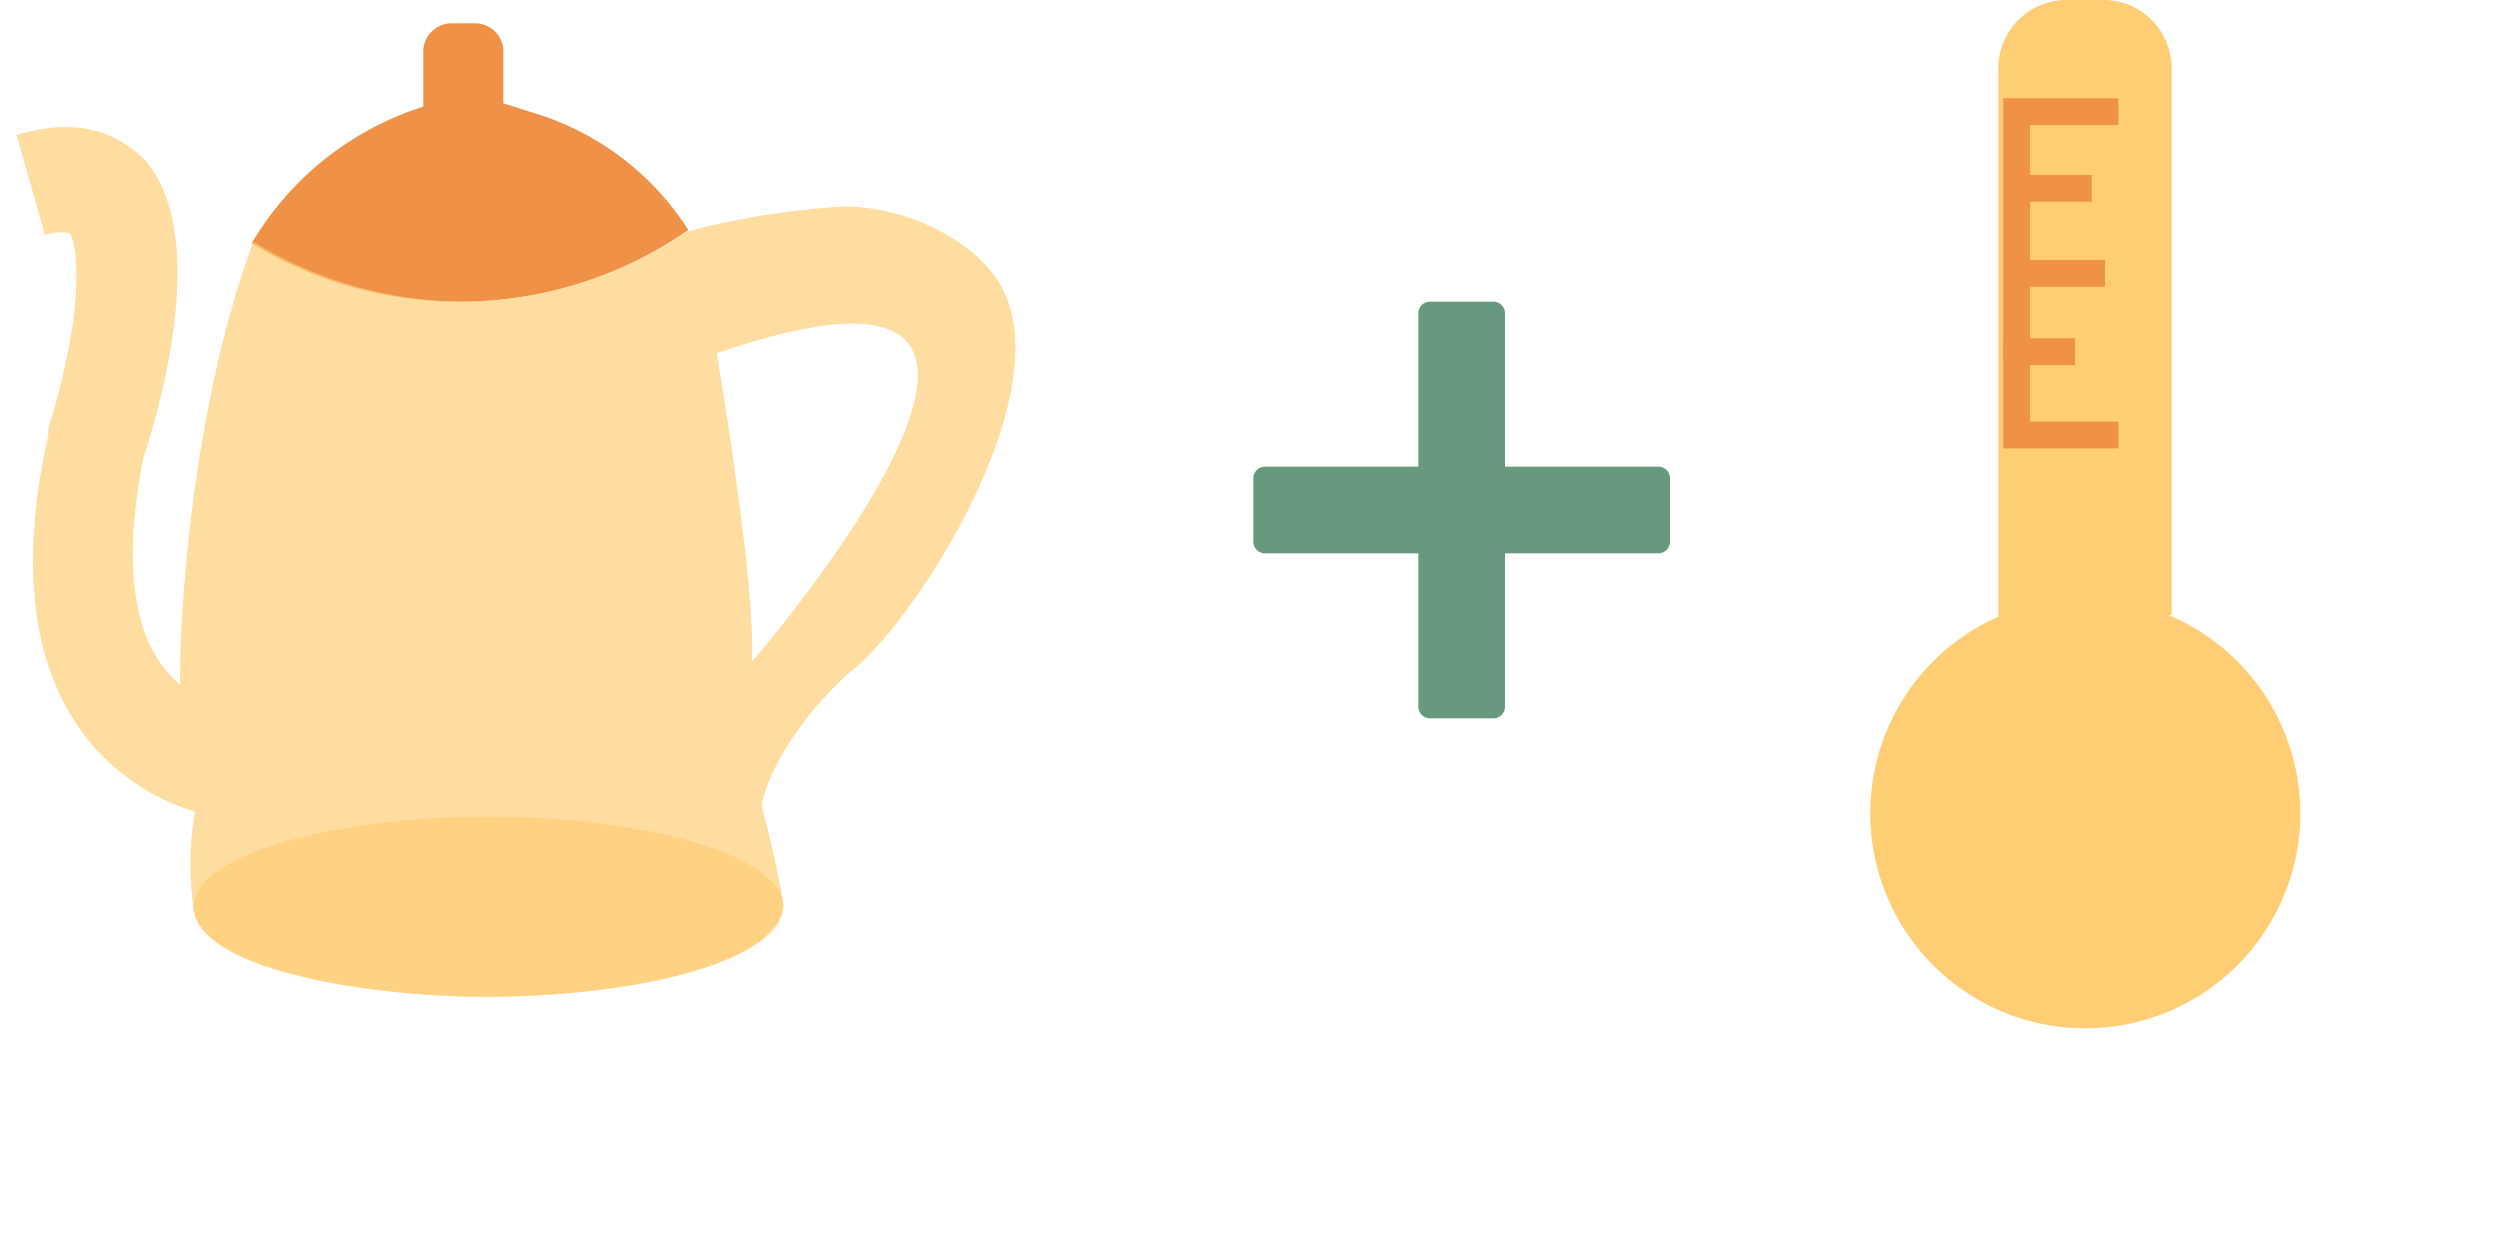 <svg id="thermostat" xmlns="http://www.w3.org/2000/svg" viewBox="0 0 150 75"><title>parameters</title><path d="M85.1,28V18.8a0.7,0.7,0,0,1,.7-0.7h3.8a0.7,0.7,0,0,1,.7.7V28h9.2a0.7,0.7,0,0,1,.7.7v3.8a0.7,0.7,0,0,1-.7.7H90.3v9.2a0.7,0.7,0,0,1-.7.7H85.8a0.7,0.7,0,0,1-.7-0.7V33.2H75.9a0.7,0.7,0,0,1-.7-0.7V28.7a0.7,0.7,0,0,1,.7-0.7h9.2Z" style="fill:#67997f"/><ellipse cx="29.3" cy="54.4" rx="17.7" ry="5.4" style="fill:#ffe0a6"/><path d="M41.3,13.8a16.7,16.7,0,0,0-9.2-7l-1.9-.6V3.2a1.7,1.7,0,0,0-1.7-1.8H27.1a1.7,1.7,0,0,0-1.7,1.8V6.4a18.4,18.4,0,0,0-10.3,8.2A24,24,0,0,0,41.3,13.8Z" style="fill:#ef9147"/><path d="M59.7,16.6c-1.6-2.3-5.5-4.3-9.3-4.2a48.7,48.7,0,0,0-9.2,1.5H41.2a24.3,24.3,0,0,1-13.5,4.2,24.3,24.3,0,0,1-12.5-3.6c-3.2,8.6-4.4,20-4.4,26.6l-0.6-.6c-2.3-2.5-2.8-6.9-1.6-13,1.1-3.4,4-13.6,0-18C7.2,8.2,5,6.9,1,8.1l1.7,6A2.8,2.8,0,0,1,4.2,14c0.2,0.3.7,1.9,0.1,5.9a45.1,45.1,0,0,1-1.4,5.8v0.4C1,34.6,2.1,40.9,5.8,45a13.3,13.3,0,0,0,5.9,3.7,18.5,18.5,0,0,0-.1,5.7c0.3,4.7,15,5.6,18.9,5.4,8.6-.3,15.9-2.1,16.5-5.4-0.1-1.4-1.3-6.1-1.3-6.1s0.5-3.5,5.2-7.9C54.7,37.7,64.3,22.9,59.7,16.6ZM49.3,41.4l1.1-.6Zm-4.2-1.7C45.4,35.2,43,21.2,43,21.2,68.8,12.3,45.2,39.6,45.2,39.6ZM47,54.4c-0.1-1.4-1.3-6.1-1.3-6.1" style="fill:#ffcd73;opacity:0.68"/><path d="M130.1,36.9a12.9,12.9,0,1,1-10.2.1V4.1A4.1,4.1,0,0,1,124.1,0h2.1a4.1,4.1,0,0,1,4.1,4.1V36.9" style="fill:#ffcd73"/><line x1="124.7" y1="11.3" x2="122" y2="11.3" style="fill:none;stroke:#ef9147;stroke-linecap:square;stroke-miterlimit:10;stroke-width:1.606px"/><polyline points="126.3 6.7 121 6.7 121 16.4 126.3 16.4 121 16.4 121 26.1 126.3 26.1" style="fill:none;stroke:#ef9147;stroke-linecap:square;stroke-miterlimit:10;stroke-width:1.606px"/><line x1="121" y1="21.1" x2="123.7" y2="21.1" style="fill:none;stroke:#ef9147;stroke-linecap:square;stroke-miterlimit:10;stroke-width:1.606px"/></svg>